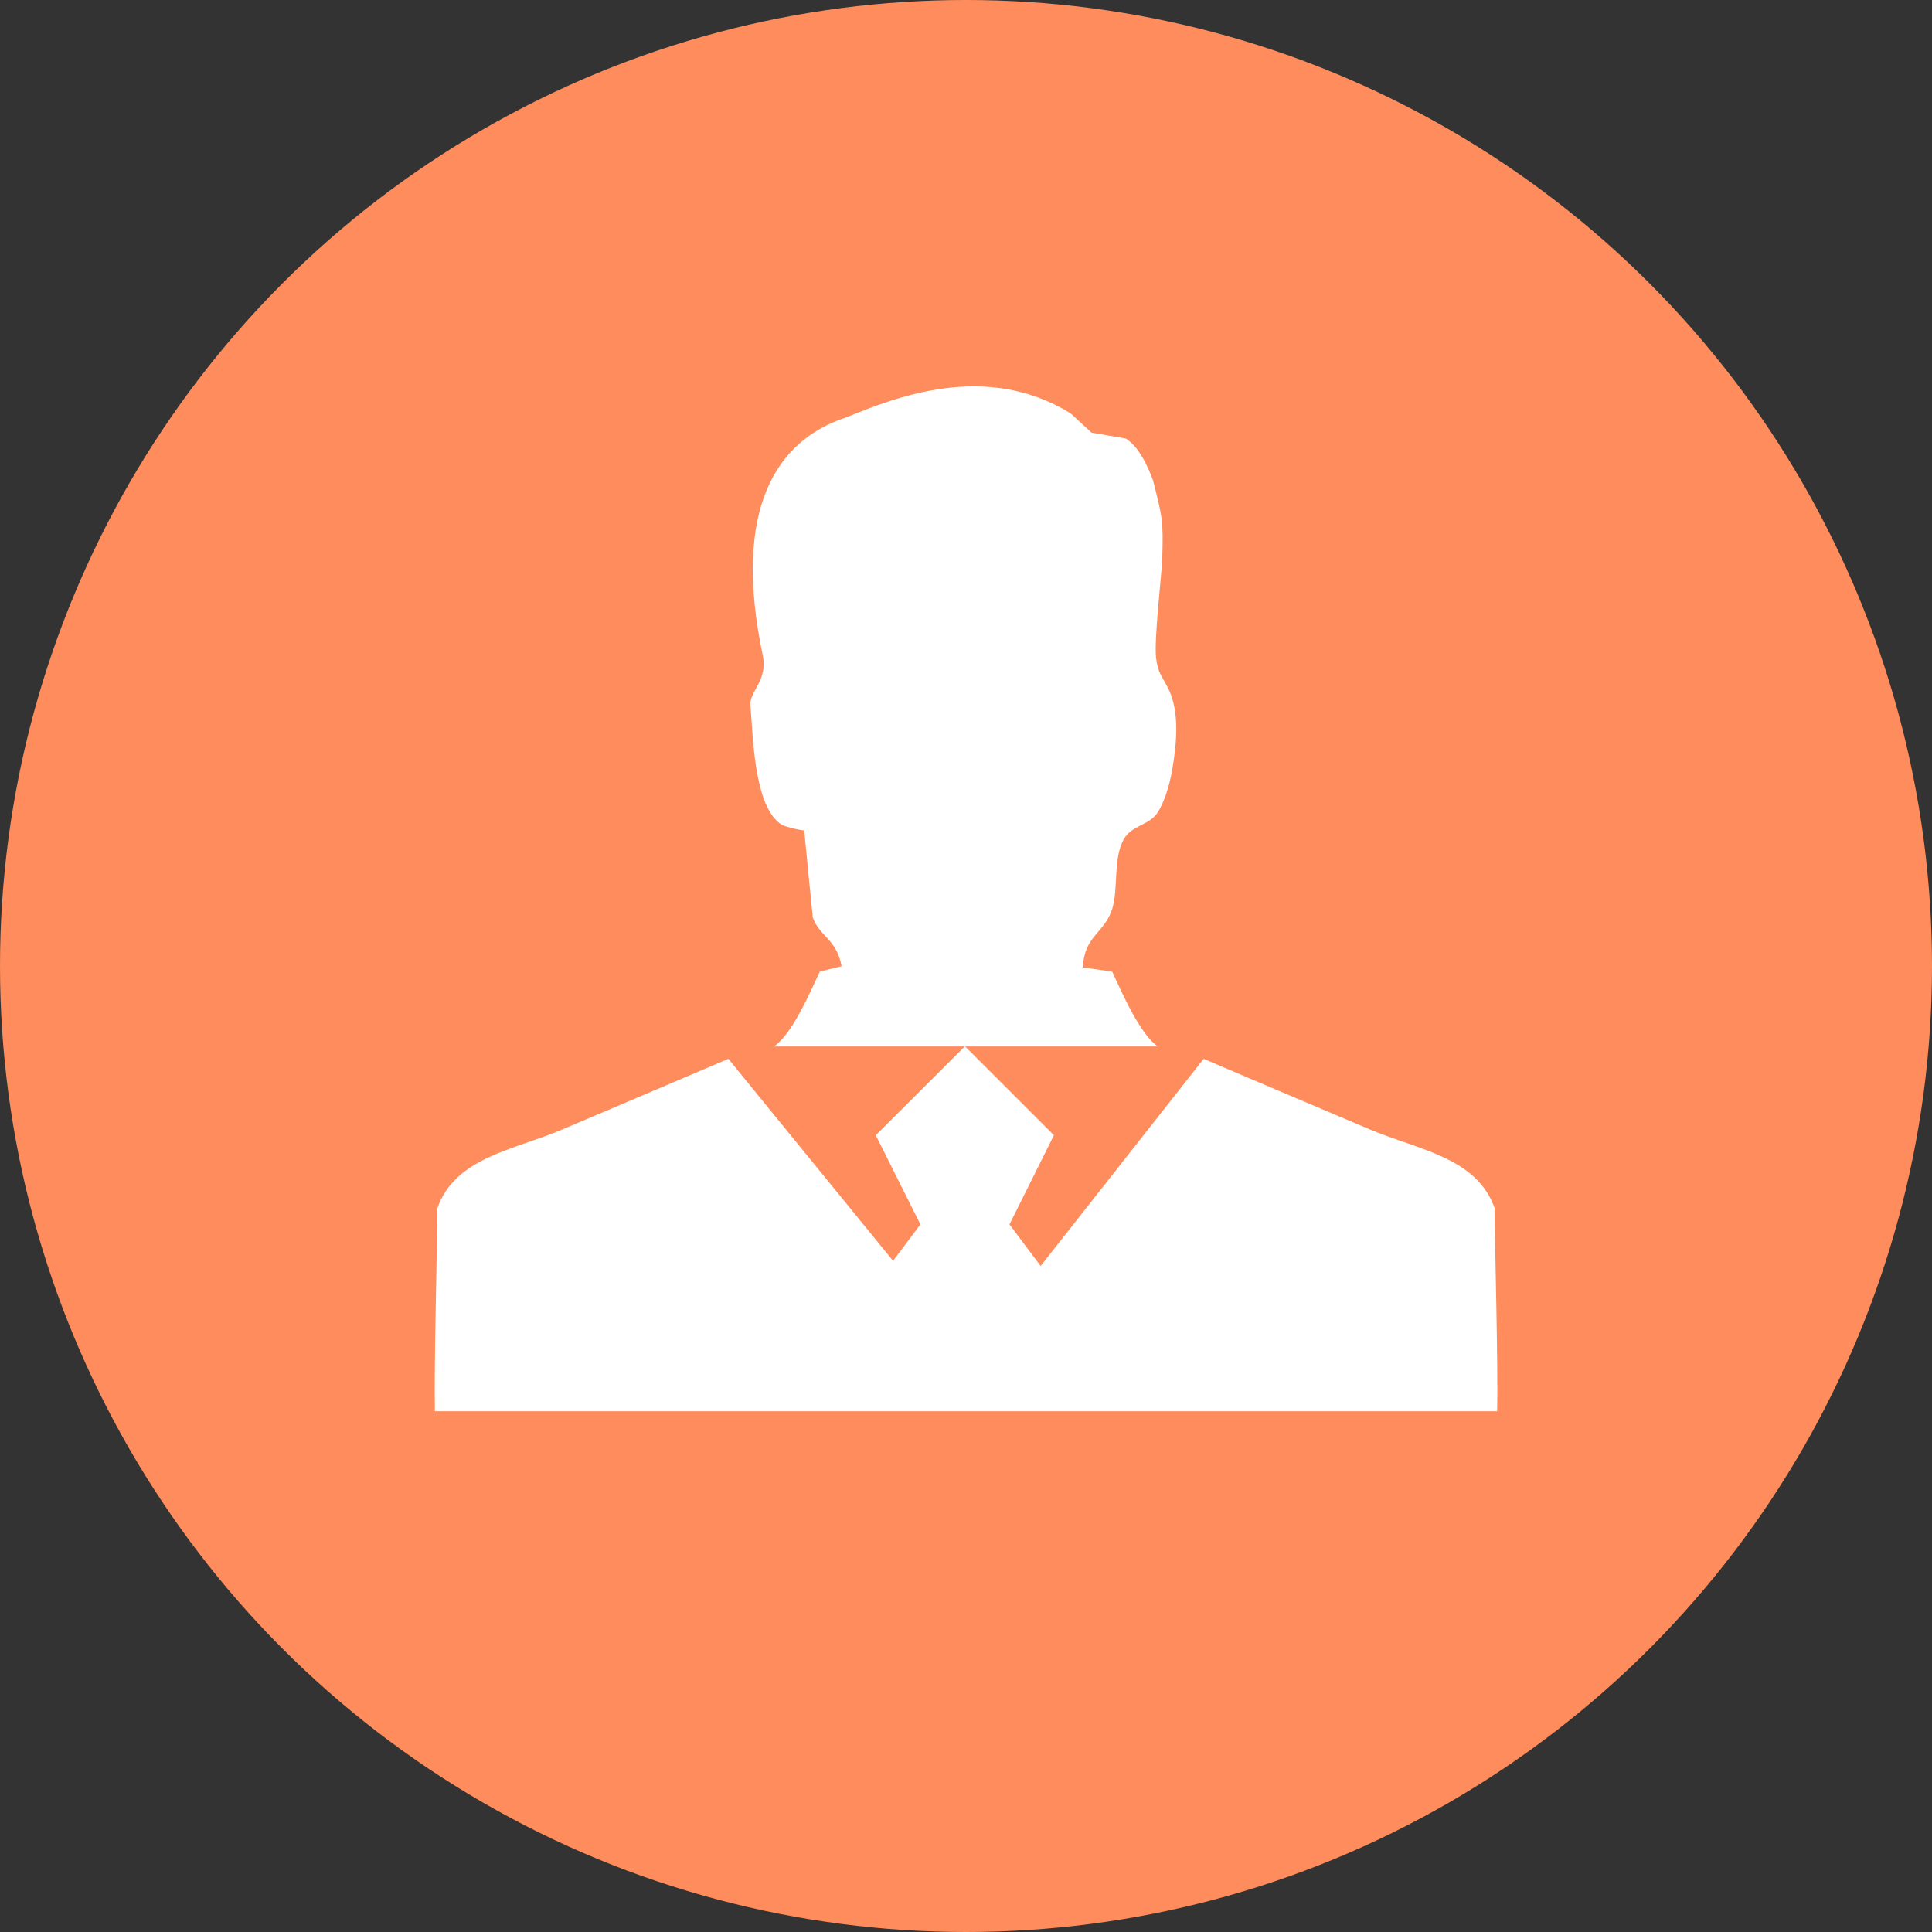 <?xml version="1.0" encoding="utf-8"?>
<!-- Generator: Adobe Illustrator 16.0.0, SVG Export Plug-In . SVG Version: 6.00 Build 0)  -->
<!DOCTYPE svg PUBLIC "-//W3C//DTD SVG 1.1//EN" "http://www.w3.org/Graphics/SVG/1.1/DTD/svg11.dtd">
<svg version="1.1" id="图层_1" xmlns="http://www.w3.org/2000/svg" xmlns:xlink="http://www.w3.org/1999/xlink" x="0px" y="0px"
	 width="20px" height="20px" viewBox="0 0 20 20" enable-background="new 0 0 20 20" xml:space="preserve">
<rect x="0" y="0" width="20" height="20" fill="#333333" stroke="none"/>
<g>
	<circle fill="#FF8C5C" cx="10" cy="10" r="10"/>
	<path fill="#FFFFFF" d="M11.832,14.52l-1.382-1.845l0.46-0.923l-0.921-0.921l-0.923,0.921l0.462,0.923L8.143,14.52H11.832z
		 M11.986,10.833c-0.188-0.13-0.373-0.561-0.473-0.775c-0.101-0.016-0.201-0.028-0.304-0.043c0.017-0.332,0.222-0.351,0.304-0.604
		c0.068-0.223,0.006-0.513,0.119-0.721c0.077-0.143,0.254-0.144,0.344-0.268c0.078-0.111,0.133-0.306,0.157-0.444
		c0.043-0.249,0.084-0.592-0.034-0.839c-0.068-0.143-0.11-0.158-0.132-0.33c-0.021-0.21,0.063-0.893,0.065-1.042
		c0.011-0.384,0-0.413-0.094-0.787c0,0-0.11-0.34-0.287-0.441L11.3,4.479l-0.219-0.201C10.203,3.737,9.263,4.116,8.76,4.321
		C8.036,4.557,7.577,5.267,7.896,6.785c0.055,0.26-0.142,0.375-0.128,0.518c0.028,0.31,0.034,1.053,0.325,1.235
		c0.028,0.019,0.235,0.069,0.232,0.055c0.029,0.302,0.058,0.604,0.089,0.904c0.07,0.199,0.247,0.223,0.298,0.505l-0.225,0.056
		c-0.102,0.215-0.285,0.645-0.474,0.775 M9.293,13.111l-1.753-2.15c0,0-1.168,0.498-1.721,0.732
		c-0.506,0.214-1.108,0.289-1.292,0.816c0,0.359-0.035,1.631-0.025,2.1h10.996c0.012-0.469-0.025-1.738-0.025-2.1
		c-0.184-0.527-0.785-0.604-1.289-0.816c-0.556-0.234-1.724-0.732-1.724-0.732l-1.692,2.15"/>
</g>
</svg>
